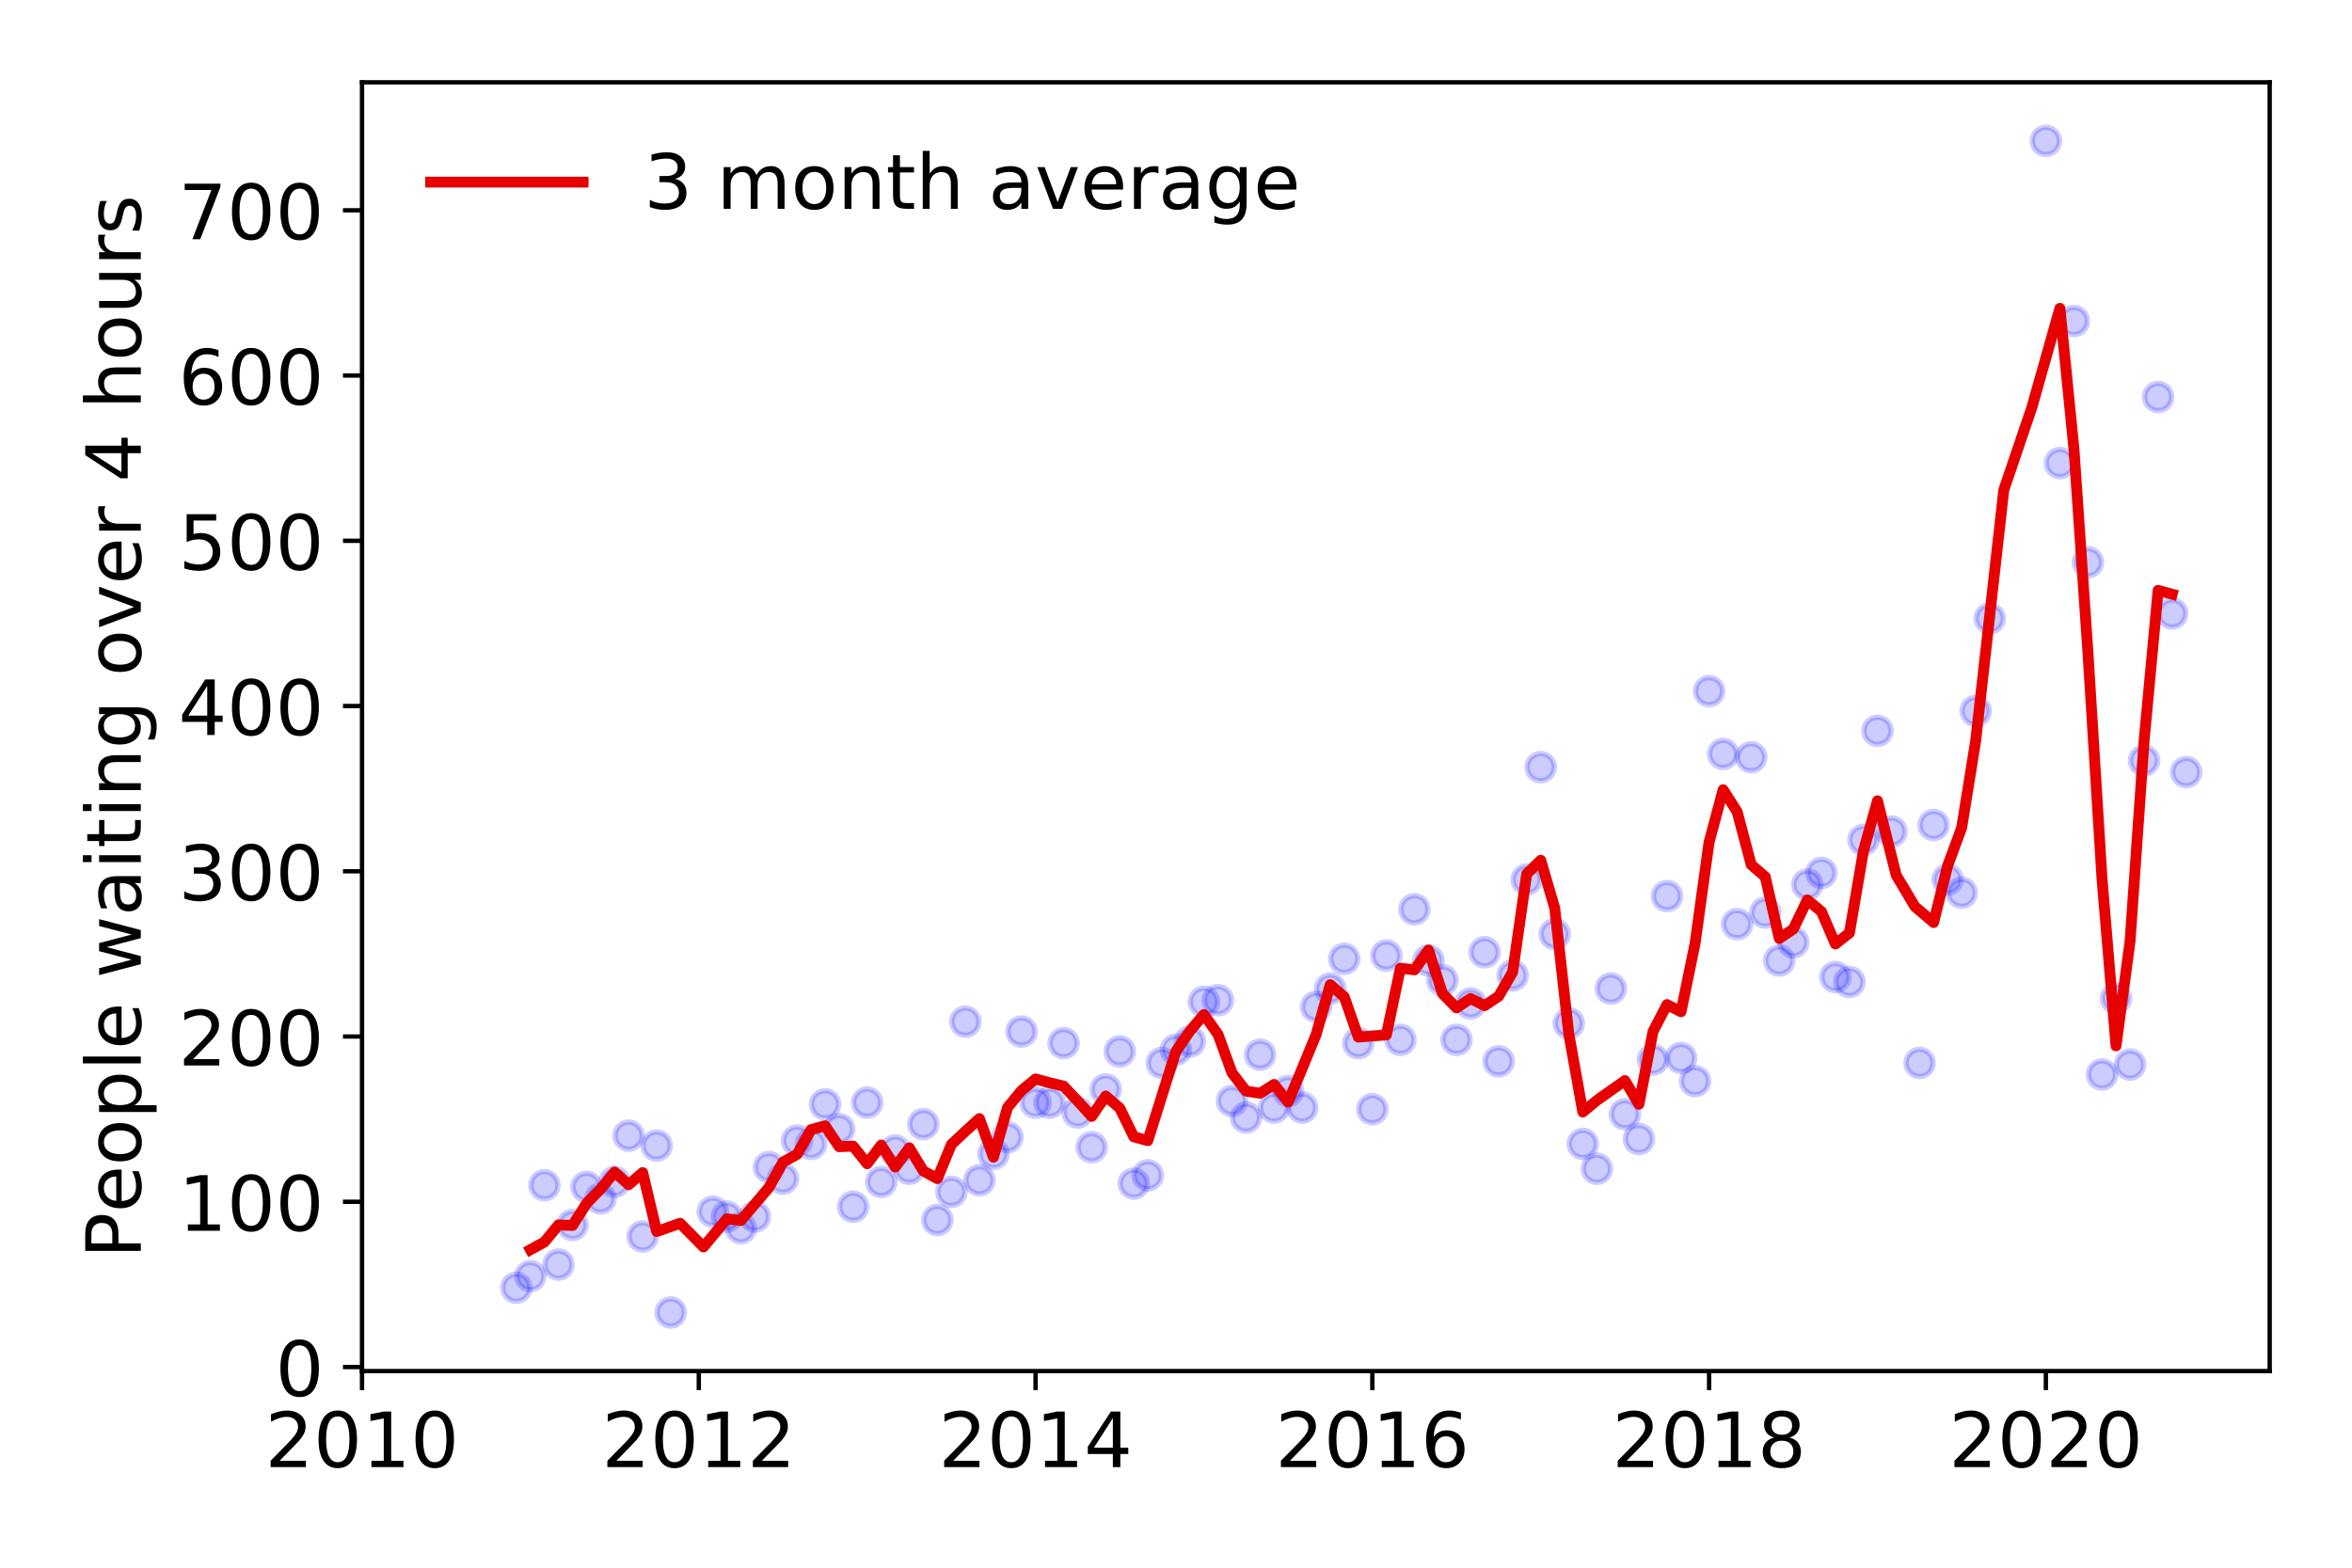<?xml version="1.0" encoding="utf-8" standalone="no"?>
<!DOCTYPE svg PUBLIC "-//W3C//DTD SVG 1.1//EN"
  "http://www.w3.org/Graphics/SVG/1.1/DTD/svg11.dtd">
<!-- Created with matplotlib (https://matplotlib.org/) -->
<svg height="288pt" version="1.1" viewBox="0 0 432 288" width="432pt" xmlns="http://www.w3.org/2000/svg" xmlns:xlink="http://www.w3.org/1999/xlink">
 <defs>
  <style type="text/css">
*{stroke-linecap:butt;stroke-linejoin:round;}
  </style>
 </defs>
 <g id="figure_1">
  <g id="patch_1">
   <path d="M 0 288 
L 432 288 
L 432 0 
L 0 0 
z
" style="fill:#ffffff;"/>
  </g>
  <g id="axes_1">
   <g id="patch_2">
    <path d="M 66.495 251.88 
L 416.88 251.88 
L 416.88 15.12 
L 66.495 15.12 
z
" style="fill:#ffffff;"/>
   </g>
   <g id="matplotlib.axis_1">
    <g id="xtick_1">
     <g id="line2d_1">
      <defs>
       <path d="M 0 0 
L 0 3.5 
" id="m8584b17a5b" style="stroke:#000000;stroke-width:0.8;"/>
      </defs>
      <g>
       <use style="stroke:#000000;stroke-width:0.8;" x="66.495" xlink:href="#m8584b17a5b" y="251.88"/>
      </g>
     </g>
     <g id="text_1">
      <!-- 2010 -->
      <defs>
       <path d="M 19.188 8.297 
L 53.609 8.297 
L 53.609 0 
L 7.328 0 
L 7.328 8.297 
Q 12.938 14.109 22.625 23.891 
Q 32.328 33.688 34.812 36.531 
Q 39.547 41.844 41.422 45.531 
Q 43.312 49.219 43.312 52.781 
Q 43.312 58.594 39.234 62.25 
Q 35.156 65.922 28.609 65.922 
Q 23.969 65.922 18.812 64.312 
Q 13.672 62.703 7.812 59.422 
L 7.812 69.391 
Q 13.766 71.781 18.938 73 
Q 24.125 74.219 28.422 74.219 
Q 39.75 74.219 46.484 68.547 
Q 53.219 62.891 53.219 53.422 
Q 53.219 48.922 51.531 44.891 
Q 49.859 40.875 45.406 35.406 
Q 44.188 33.984 37.641 27.219 
Q 31.109 20.453 19.188 8.297 
z
" id="DejaVuSans-50"/>
       <path d="M 31.781 66.406 
Q 24.172 66.406 20.328 58.906 
Q 16.5 51.422 16.5 36.375 
Q 16.5 21.391 20.328 13.891 
Q 24.172 6.391 31.781 6.391 
Q 39.453 6.391 43.281 13.891 
Q 47.125 21.391 47.125 36.375 
Q 47.125 51.422 43.281 58.906 
Q 39.453 66.406 31.781 66.406 
z
M 31.781 74.219 
Q 44.047 74.219 50.516 64.516 
Q 56.984 54.828 56.984 36.375 
Q 56.984 17.969 50.516 8.266 
Q 44.047 -1.422 31.781 -1.422 
Q 19.531 -1.422 13.062 8.266 
Q 6.594 17.969 6.594 36.375 
Q 6.594 54.828 13.062 64.516 
Q 19.531 74.219 31.781 74.219 
z
" id="DejaVuSans-48"/>
       <path d="M 12.406 8.297 
L 28.516 8.297 
L 28.516 63.922 
L 10.984 60.406 
L 10.984 69.391 
L 28.422 72.906 
L 38.281 72.906 
L 38.281 8.297 
L 54.391 8.297 
L 54.391 0 
L 12.406 0 
z
" id="DejaVuSans-49"/>
      </defs>
      <g transform="translate(48.68 269.518)scale(0.14 -0.14)">
       <use xlink:href="#DejaVuSans-50"/>
       <use x="63.623" xlink:href="#DejaVuSans-48"/>
       <use x="127.246" xlink:href="#DejaVuSans-49"/>
       <use x="190.869" xlink:href="#DejaVuSans-48"/>
      </g>
     </g>
    </g>
    <g id="xtick_2">
     <g id="line2d_2">
      <g>
       <use style="stroke:#000000;stroke-width:0.8;" x="128.35" xlink:href="#m8584b17a5b" y="251.88"/>
      </g>
     </g>
     <g id="text_2">
      <!-- 2012 -->
      <g transform="translate(110.535 269.518)scale(0.14 -0.14)">
       <use xlink:href="#DejaVuSans-50"/>
       <use x="63.623" xlink:href="#DejaVuSans-48"/>
       <use x="127.246" xlink:href="#DejaVuSans-49"/>
       <use x="190.869" xlink:href="#DejaVuSans-50"/>
      </g>
     </g>
    </g>
    <g id="xtick_3">
     <g id="line2d_3">
      <g>
       <use style="stroke:#000000;stroke-width:0.8;" x="190.206" xlink:href="#m8584b17a5b" y="251.88"/>
      </g>
     </g>
     <g id="text_3">
      <!-- 2014 -->
      <defs>
       <path d="M 37.797 64.312 
L 12.891 25.391 
L 37.797 25.391 
z
M 35.203 72.906 
L 47.609 72.906 
L 47.609 25.391 
L 58.016 25.391 
L 58.016 17.188 
L 47.609 17.188 
L 47.609 0 
L 37.797 0 
L 37.797 17.188 
L 4.891 17.188 
L 4.891 26.703 
z
" id="DejaVuSans-52"/>
      </defs>
      <g transform="translate(172.391 269.518)scale(0.14 -0.14)">
       <use xlink:href="#DejaVuSans-50"/>
       <use x="63.623" xlink:href="#DejaVuSans-48"/>
       <use x="127.246" xlink:href="#DejaVuSans-49"/>
       <use x="190.869" xlink:href="#DejaVuSans-52"/>
      </g>
     </g>
    </g>
    <g id="xtick_4">
     <g id="line2d_4">
      <g>
       <use style="stroke:#000000;stroke-width:0.8;" x="252.061" xlink:href="#m8584b17a5b" y="251.88"/>
      </g>
     </g>
     <g id="text_4">
      <!-- 2016 -->
      <defs>
       <path d="M 33.016 40.375 
Q 26.375 40.375 22.484 35.828 
Q 18.609 31.297 18.609 23.391 
Q 18.609 15.531 22.484 10.953 
Q 26.375 6.391 33.016 6.391 
Q 39.656 6.391 43.531 10.953 
Q 47.406 15.531 47.406 23.391 
Q 47.406 31.297 43.531 35.828 
Q 39.656 40.375 33.016 40.375 
z
M 52.594 71.297 
L 52.594 62.312 
Q 48.875 64.062 45.094 64.984 
Q 41.312 65.922 37.594 65.922 
Q 27.828 65.922 22.672 59.328 
Q 17.531 52.734 16.797 39.406 
Q 19.672 43.656 24.016 45.922 
Q 28.375 48.188 33.594 48.188 
Q 44.578 48.188 50.953 41.516 
Q 57.328 34.859 57.328 23.391 
Q 57.328 12.156 50.688 5.359 
Q 44.047 -1.422 33.016 -1.422 
Q 20.359 -1.422 13.672 8.266 
Q 6.984 17.969 6.984 36.375 
Q 6.984 53.656 15.188 63.938 
Q 23.391 74.219 37.203 74.219 
Q 40.922 74.219 44.703 73.484 
Q 48.484 72.75 52.594 71.297 
z
" id="DejaVuSans-54"/>
      </defs>
      <g transform="translate(234.246 269.518)scale(0.14 -0.14)">
       <use xlink:href="#DejaVuSans-50"/>
       <use x="63.623" xlink:href="#DejaVuSans-48"/>
       <use x="127.246" xlink:href="#DejaVuSans-49"/>
       <use x="190.869" xlink:href="#DejaVuSans-54"/>
      </g>
     </g>
    </g>
    <g id="xtick_5">
     <g id="line2d_5">
      <g>
       <use style="stroke:#000000;stroke-width:0.8;" x="313.917" xlink:href="#m8584b17a5b" y="251.88"/>
      </g>
     </g>
     <g id="text_5">
      <!-- 2018 -->
      <defs>
       <path d="M 31.781 34.625 
Q 24.75 34.625 20.719 30.859 
Q 16.703 27.094 16.703 20.516 
Q 16.703 13.922 20.719 10.156 
Q 24.75 6.391 31.781 6.391 
Q 38.812 6.391 42.859 10.172 
Q 46.922 13.969 46.922 20.516 
Q 46.922 27.094 42.891 30.859 
Q 38.875 34.625 31.781 34.625 
z
M 21.922 38.812 
Q 15.578 40.375 12.031 44.719 
Q 8.5 49.078 8.5 55.328 
Q 8.5 64.062 14.719 69.141 
Q 20.953 74.219 31.781 74.219 
Q 42.672 74.219 48.875 69.141 
Q 55.078 64.062 55.078 55.328 
Q 55.078 49.078 51.531 44.719 
Q 48 40.375 41.703 38.812 
Q 48.828 37.156 52.797 32.312 
Q 56.781 27.484 56.781 20.516 
Q 56.781 9.906 50.312 4.234 
Q 43.844 -1.422 31.781 -1.422 
Q 19.734 -1.422 13.25 4.234 
Q 6.781 9.906 6.781 20.516 
Q 6.781 27.484 10.781 32.312 
Q 14.797 37.156 21.922 38.812 
z
M 18.312 54.391 
Q 18.312 48.734 21.844 45.562 
Q 25.391 42.391 31.781 42.391 
Q 38.141 42.391 41.719 45.562 
Q 45.312 48.734 45.312 54.391 
Q 45.312 60.062 41.719 63.234 
Q 38.141 66.406 31.781 66.406 
Q 25.391 66.406 21.844 63.234 
Q 18.312 60.062 18.312 54.391 
z
" id="DejaVuSans-56"/>
      </defs>
      <g transform="translate(296.102 269.518)scale(0.14 -0.14)">
       <use xlink:href="#DejaVuSans-50"/>
       <use x="63.623" xlink:href="#DejaVuSans-48"/>
       <use x="127.246" xlink:href="#DejaVuSans-49"/>
       <use x="190.869" xlink:href="#DejaVuSans-56"/>
      </g>
     </g>
    </g>
    <g id="xtick_6">
     <g id="line2d_6">
      <g>
       <use style="stroke:#000000;stroke-width:0.8;" x="375.772" xlink:href="#m8584b17a5b" y="251.88"/>
      </g>
     </g>
     <g id="text_6">
      <!-- 2020 -->
      <g transform="translate(357.957 269.518)scale(0.14 -0.14)">
       <use xlink:href="#DejaVuSans-50"/>
       <use x="63.623" xlink:href="#DejaVuSans-48"/>
       <use x="127.246" xlink:href="#DejaVuSans-50"/>
       <use x="190.869" xlink:href="#DejaVuSans-48"/>
      </g>
     </g>
    </g>
   </g>
   <g id="matplotlib.axis_2">
    <g id="ytick_1">
     <g id="line2d_7">
      <defs>
       <path d="M 0 0 
L -3.5 0 
" id="mede3452f8c" style="stroke:#000000;stroke-width:0.8;"/>
      </defs>
      <g>
       <use style="stroke:#000000;stroke-width:0.8;" x="66.495" xlink:href="#mede3452f8c" y="251.136"/>
      </g>
     </g>
     <g id="text_7">
      <!-- 0 -->
      <g transform="translate(50.587 256.455)scale(0.14 -0.14)">
       <use xlink:href="#DejaVuSans-48"/>
      </g>
     </g>
    </g>
    <g id="ytick_2">
     <g id="line2d_8">
      <g>
       <use style="stroke:#000000;stroke-width:0.8;" x="66.495" xlink:href="#mede3452f8c" y="220.778"/>
      </g>
     </g>
     <g id="text_8">
      <!-- 100 -->
      <g transform="translate(32.773 226.097)scale(0.14 -0.14)">
       <use xlink:href="#DejaVuSans-49"/>
       <use x="63.623" xlink:href="#DejaVuSans-48"/>
       <use x="127.246" xlink:href="#DejaVuSans-48"/>
      </g>
     </g>
    </g>
    <g id="ytick_3">
     <g id="line2d_9">
      <g>
       <use style="stroke:#000000;stroke-width:0.8;" x="66.495" xlink:href="#mede3452f8c" y="190.421"/>
      </g>
     </g>
     <g id="text_9">
      <!-- 200 -->
      <g transform="translate(32.773 195.74)scale(0.14 -0.14)">
       <use xlink:href="#DejaVuSans-50"/>
       <use x="63.623" xlink:href="#DejaVuSans-48"/>
       <use x="127.246" xlink:href="#DejaVuSans-48"/>
      </g>
     </g>
    </g>
    <g id="ytick_4">
     <g id="line2d_10">
      <g>
       <use style="stroke:#000000;stroke-width:0.8;" x="66.495" xlink:href="#mede3452f8c" y="160.063"/>
      </g>
     </g>
     <g id="text_10">
      <!-- 300 -->
      <defs>
       <path d="M 40.578 39.312 
Q 47.656 37.797 51.625 33 
Q 55.609 28.219 55.609 21.188 
Q 55.609 10.406 48.188 4.484 
Q 40.766 -1.422 27.094 -1.422 
Q 22.516 -1.422 17.656 -0.516 
Q 12.797 0.391 7.625 2.203 
L 7.625 11.719 
Q 11.719 9.328 16.594 8.109 
Q 21.484 6.891 26.812 6.891 
Q 36.078 6.891 40.938 10.547 
Q 45.797 14.203 45.797 21.188 
Q 45.797 27.641 41.281 31.266 
Q 36.766 34.906 28.719 34.906 
L 20.219 34.906 
L 20.219 43.016 
L 29.109 43.016 
Q 36.375 43.016 40.234 45.922 
Q 44.094 48.828 44.094 54.297 
Q 44.094 59.906 40.109 62.906 
Q 36.141 65.922 28.719 65.922 
Q 24.656 65.922 20.016 65.031 
Q 15.375 64.156 9.812 62.312 
L 9.812 71.094 
Q 15.438 72.656 20.344 73.438 
Q 25.25 74.219 29.594 74.219 
Q 40.828 74.219 47.359 69.109 
Q 53.906 64.016 53.906 55.328 
Q 53.906 49.266 50.438 45.094 
Q 46.969 40.922 40.578 39.312 
z
" id="DejaVuSans-51"/>
      </defs>
      <g transform="translate(32.773 165.382)scale(0.14 -0.14)">
       <use xlink:href="#DejaVuSans-51"/>
       <use x="63.623" xlink:href="#DejaVuSans-48"/>
       <use x="127.246" xlink:href="#DejaVuSans-48"/>
      </g>
     </g>
    </g>
    <g id="ytick_5">
     <g id="line2d_11">
      <g>
       <use style="stroke:#000000;stroke-width:0.8;" x="66.495" xlink:href="#mede3452f8c" y="129.705"/>
      </g>
     </g>
     <g id="text_11">
      <!-- 400 -->
      <g transform="translate(32.773 135.024)scale(0.14 -0.14)">
       <use xlink:href="#DejaVuSans-52"/>
       <use x="63.623" xlink:href="#DejaVuSans-48"/>
       <use x="127.246" xlink:href="#DejaVuSans-48"/>
      </g>
     </g>
    </g>
    <g id="ytick_6">
     <g id="line2d_12">
      <g>
       <use style="stroke:#000000;stroke-width:0.8;" x="66.495" xlink:href="#mede3452f8c" y="99.348"/>
      </g>
     </g>
     <g id="text_12">
      <!-- 500 -->
      <defs>
       <path d="M 10.797 72.906 
L 49.516 72.906 
L 49.516 64.594 
L 19.828 64.594 
L 19.828 46.734 
Q 21.969 47.469 24.109 47.828 
Q 26.266 48.188 28.422 48.188 
Q 40.625 48.188 47.75 41.5 
Q 54.891 34.812 54.891 23.391 
Q 54.891 11.625 47.562 5.094 
Q 40.234 -1.422 26.906 -1.422 
Q 22.312 -1.422 17.547 -0.641 
Q 12.797 0.141 7.719 1.703 
L 7.719 11.625 
Q 12.109 9.234 16.797 8.062 
Q 21.484 6.891 26.703 6.891 
Q 35.156 6.891 40.078 11.328 
Q 45.016 15.766 45.016 23.391 
Q 45.016 31 40.078 35.438 
Q 35.156 39.891 26.703 39.891 
Q 22.75 39.891 18.812 39.016 
Q 14.891 38.141 10.797 36.281 
z
" id="DejaVuSans-53"/>
      </defs>
      <g transform="translate(32.773 104.666)scale(0.14 -0.14)">
       <use xlink:href="#DejaVuSans-53"/>
       <use x="63.623" xlink:href="#DejaVuSans-48"/>
       <use x="127.246" xlink:href="#DejaVuSans-48"/>
      </g>
     </g>
    </g>
    <g id="ytick_7">
     <g id="line2d_13">
      <g>
       <use style="stroke:#000000;stroke-width:0.8;" x="66.495" xlink:href="#mede3452f8c" y="68.99"/>
      </g>
     </g>
     <g id="text_13">
      <!-- 600 -->
      <g transform="translate(32.773 74.309)scale(0.14 -0.14)">
       <use xlink:href="#DejaVuSans-54"/>
       <use x="63.623" xlink:href="#DejaVuSans-48"/>
       <use x="127.246" xlink:href="#DejaVuSans-48"/>
      </g>
     </g>
    </g>
    <g id="ytick_8">
     <g id="line2d_14">
      <g>
       <use style="stroke:#000000;stroke-width:0.8;" x="66.495" xlink:href="#mede3452f8c" y="38.632"/>
      </g>
     </g>
     <g id="text_14">
      <!-- 700 -->
      <defs>
       <path d="M 8.203 72.906 
L 55.078 72.906 
L 55.078 68.703 
L 28.609 0 
L 18.312 0 
L 43.219 64.594 
L 8.203 64.594 
z
" id="DejaVuSans-55"/>
      </defs>
      <g transform="translate(32.773 43.951)scale(0.14 -0.14)">
       <use xlink:href="#DejaVuSans-55"/>
       <use x="63.623" xlink:href="#DejaVuSans-48"/>
       <use x="127.246" xlink:href="#DejaVuSans-48"/>
      </g>
     </g>
    </g>
    <g id="text_15">
     <!-- People waiting over 4 hours -->
     <defs>
      <path d="M 19.672 64.797 
L 19.672 37.406 
L 32.078 37.406 
Q 38.969 37.406 42.719 40.969 
Q 46.484 44.531 46.484 51.125 
Q 46.484 57.672 42.719 61.234 
Q 38.969 64.797 32.078 64.797 
z
M 9.812 72.906 
L 32.078 72.906 
Q 44.344 72.906 50.609 67.359 
Q 56.891 61.812 56.891 51.125 
Q 56.891 40.328 50.609 34.812 
Q 44.344 29.297 32.078 29.297 
L 19.672 29.297 
L 19.672 0 
L 9.812 0 
z
" id="DejaVuSans-80"/>
      <path d="M 56.203 29.594 
L 56.203 25.203 
L 14.891 25.203 
Q 15.484 15.922 20.484 11.062 
Q 25.484 6.203 34.422 6.203 
Q 39.594 6.203 44.453 7.469 
Q 49.312 8.734 54.109 11.281 
L 54.109 2.781 
Q 49.266 0.734 44.188 -0.344 
Q 39.109 -1.422 33.891 -1.422 
Q 20.797 -1.422 13.156 6.188 
Q 5.516 13.812 5.516 26.812 
Q 5.516 40.234 12.766 48.109 
Q 20.016 56 32.328 56 
Q 43.359 56 49.781 48.891 
Q 56.203 41.797 56.203 29.594 
z
M 47.219 32.234 
Q 47.125 39.594 43.094 43.984 
Q 39.062 48.391 32.422 48.391 
Q 24.906 48.391 20.391 44.141 
Q 15.875 39.891 15.188 32.172 
z
" id="DejaVuSans-101"/>
      <path d="M 30.609 48.391 
Q 23.391 48.391 19.188 42.75 
Q 14.984 37.109 14.984 27.297 
Q 14.984 17.484 19.156 11.844 
Q 23.344 6.203 30.609 6.203 
Q 37.797 6.203 41.984 11.859 
Q 46.188 17.531 46.188 27.297 
Q 46.188 37.016 41.984 42.703 
Q 37.797 48.391 30.609 48.391 
z
M 30.609 56 
Q 42.328 56 49.016 48.375 
Q 55.719 40.766 55.719 27.297 
Q 55.719 13.875 49.016 6.219 
Q 42.328 -1.422 30.609 -1.422 
Q 18.844 -1.422 12.172 6.219 
Q 5.516 13.875 5.516 27.297 
Q 5.516 40.766 12.172 48.375 
Q 18.844 56 30.609 56 
z
" id="DejaVuSans-111"/>
      <path d="M 18.109 8.203 
L 18.109 -20.797 
L 9.078 -20.797 
L 9.078 54.688 
L 18.109 54.688 
L 18.109 46.391 
Q 20.953 51.266 25.266 53.625 
Q 29.594 56 35.594 56 
Q 45.562 56 51.781 48.094 
Q 58.016 40.188 58.016 27.297 
Q 58.016 14.406 51.781 6.484 
Q 45.562 -1.422 35.594 -1.422 
Q 29.594 -1.422 25.266 0.953 
Q 20.953 3.328 18.109 8.203 
z
M 48.688 27.297 
Q 48.688 37.203 44.609 42.844 
Q 40.531 48.484 33.406 48.484 
Q 26.266 48.484 22.188 42.844 
Q 18.109 37.203 18.109 27.297 
Q 18.109 17.391 22.188 11.75 
Q 26.266 6.109 33.406 6.109 
Q 40.531 6.109 44.609 11.75 
Q 48.688 17.391 48.688 27.297 
z
" id="DejaVuSans-112"/>
      <path d="M 9.422 75.984 
L 18.406 75.984 
L 18.406 0 
L 9.422 0 
z
" id="DejaVuSans-108"/>
      <path id="DejaVuSans-32"/>
      <path d="M 4.203 54.688 
L 13.188 54.688 
L 24.422 12.016 
L 35.594 54.688 
L 46.188 54.688 
L 57.422 12.016 
L 68.609 54.688 
L 77.594 54.688 
L 63.281 0 
L 52.688 0 
L 40.922 44.828 
L 29.109 0 
L 18.5 0 
z
" id="DejaVuSans-119"/>
      <path d="M 34.281 27.484 
Q 23.391 27.484 19.188 25 
Q 14.984 22.516 14.984 16.5 
Q 14.984 11.719 18.141 8.906 
Q 21.297 6.109 26.703 6.109 
Q 34.188 6.109 38.703 11.406 
Q 43.219 16.703 43.219 25.484 
L 43.219 27.484 
z
M 52.203 31.203 
L 52.203 0 
L 43.219 0 
L 43.219 8.297 
Q 40.141 3.328 35.547 0.953 
Q 30.953 -1.422 24.312 -1.422 
Q 15.922 -1.422 10.953 3.297 
Q 6 8.016 6 15.922 
Q 6 25.141 12.172 29.828 
Q 18.359 34.516 30.609 34.516 
L 43.219 34.516 
L 43.219 35.406 
Q 43.219 41.609 39.141 45 
Q 35.062 48.391 27.688 48.391 
Q 23 48.391 18.547 47.266 
Q 14.109 46.141 10.016 43.891 
L 10.016 52.203 
Q 14.938 54.109 19.578 55.047 
Q 24.219 56 28.609 56 
Q 40.484 56 46.344 49.844 
Q 52.203 43.703 52.203 31.203 
z
" id="DejaVuSans-97"/>
      <path d="M 9.422 54.688 
L 18.406 54.688 
L 18.406 0 
L 9.422 0 
z
M 9.422 75.984 
L 18.406 75.984 
L 18.406 64.594 
L 9.422 64.594 
z
" id="DejaVuSans-105"/>
      <path d="M 18.312 70.219 
L 18.312 54.688 
L 36.812 54.688 
L 36.812 47.703 
L 18.312 47.703 
L 18.312 18.016 
Q 18.312 11.328 20.141 9.422 
Q 21.969 7.516 27.594 7.516 
L 36.812 7.516 
L 36.812 0 
L 27.594 0 
Q 17.188 0 13.234 3.875 
Q 9.281 7.766 9.281 18.016 
L 9.281 47.703 
L 2.688 47.703 
L 2.688 54.688 
L 9.281 54.688 
L 9.281 70.219 
z
" id="DejaVuSans-116"/>
      <path d="M 54.891 33.016 
L 54.891 0 
L 45.906 0 
L 45.906 32.719 
Q 45.906 40.484 42.875 44.328 
Q 39.844 48.188 33.797 48.188 
Q 26.516 48.188 22.312 43.547 
Q 18.109 38.922 18.109 30.906 
L 18.109 0 
L 9.078 0 
L 9.078 54.688 
L 18.109 54.688 
L 18.109 46.188 
Q 21.344 51.125 25.703 53.562 
Q 30.078 56 35.797 56 
Q 45.219 56 50.047 50.172 
Q 54.891 44.344 54.891 33.016 
z
" id="DejaVuSans-110"/>
      <path d="M 45.406 27.984 
Q 45.406 37.75 41.375 43.109 
Q 37.359 48.484 30.078 48.484 
Q 22.859 48.484 18.828 43.109 
Q 14.797 37.75 14.797 27.984 
Q 14.797 18.266 18.828 12.891 
Q 22.859 7.516 30.078 7.516 
Q 37.359 7.516 41.375 12.891 
Q 45.406 18.266 45.406 27.984 
z
M 54.391 6.781 
Q 54.391 -7.172 48.188 -13.984 
Q 42 -20.797 29.203 -20.797 
Q 24.469 -20.797 20.266 -20.094 
Q 16.062 -19.391 12.109 -17.922 
L 12.109 -9.188 
Q 16.062 -11.328 19.922 -12.344 
Q 23.781 -13.375 27.781 -13.375 
Q 36.625 -13.375 41.016 -8.766 
Q 45.406 -4.156 45.406 5.172 
L 45.406 9.625 
Q 42.625 4.781 38.281 2.391 
Q 33.938 0 27.875 0 
Q 17.828 0 11.672 7.656 
Q 5.516 15.328 5.516 27.984 
Q 5.516 40.672 11.672 48.328 
Q 17.828 56 27.875 56 
Q 33.938 56 38.281 53.609 
Q 42.625 51.219 45.406 46.391 
L 45.406 54.688 
L 54.391 54.688 
z
" id="DejaVuSans-103"/>
      <path d="M 2.984 54.688 
L 12.5 54.688 
L 29.594 8.797 
L 46.688 54.688 
L 56.203 54.688 
L 35.688 0 
L 23.484 0 
z
" id="DejaVuSans-118"/>
      <path d="M 41.109 46.297 
Q 39.594 47.172 37.812 47.578 
Q 36.031 48 33.891 48 
Q 26.266 48 22.188 43.047 
Q 18.109 38.094 18.109 28.812 
L 18.109 0 
L 9.078 0 
L 9.078 54.688 
L 18.109 54.688 
L 18.109 46.188 
Q 20.953 51.172 25.484 53.578 
Q 30.031 56 36.531 56 
Q 37.453 56 38.578 55.875 
Q 39.703 55.766 41.062 55.516 
z
" id="DejaVuSans-114"/>
      <path d="M 54.891 33.016 
L 54.891 0 
L 45.906 0 
L 45.906 32.719 
Q 45.906 40.484 42.875 44.328 
Q 39.844 48.188 33.797 48.188 
Q 26.516 48.188 22.312 43.547 
Q 18.109 38.922 18.109 30.906 
L 18.109 0 
L 9.078 0 
L 9.078 75.984 
L 18.109 75.984 
L 18.109 46.188 
Q 21.344 51.125 25.703 53.562 
Q 30.078 56 35.797 56 
Q 45.219 56 50.047 50.172 
Q 54.891 44.344 54.891 33.016 
z
" id="DejaVuSans-104"/>
      <path d="M 8.5 21.578 
L 8.5 54.688 
L 17.484 54.688 
L 17.484 21.922 
Q 17.484 14.156 20.5 10.266 
Q 23.531 6.391 29.594 6.391 
Q 36.859 6.391 41.078 11.031 
Q 45.312 15.672 45.312 23.688 
L 45.312 54.688 
L 54.297 54.688 
L 54.297 0 
L 45.312 0 
L 45.312 8.406 
Q 42.047 3.422 37.719 1 
Q 33.406 -1.422 27.688 -1.422 
Q 18.266 -1.422 13.375 4.438 
Q 8.5 10.297 8.5 21.578 
z
M 31.109 56 
z
" id="DejaVuSans-117"/>
      <path d="M 44.281 53.078 
L 44.281 44.578 
Q 40.484 46.531 36.375 47.5 
Q 32.281 48.484 27.875 48.484 
Q 21.188 48.484 17.844 46.438 
Q 14.5 44.391 14.5 40.281 
Q 14.5 37.156 16.891 35.375 
Q 19.281 33.594 26.516 31.984 
L 29.594 31.297 
Q 39.156 29.25 43.188 25.516 
Q 47.219 21.781 47.219 15.094 
Q 47.219 7.469 41.188 3.016 
Q 35.156 -1.422 24.609 -1.422 
Q 20.219 -1.422 15.453 -0.562 
Q 10.688 0.297 5.422 2 
L 5.422 11.281 
Q 10.406 8.688 15.234 7.391 
Q 20.062 6.109 24.812 6.109 
Q 31.156 6.109 34.562 8.281 
Q 37.984 10.453 37.984 14.406 
Q 37.984 18.062 35.516 20.016 
Q 33.062 21.969 24.703 23.781 
L 21.578 24.516 
Q 13.234 26.266 9.516 29.906 
Q 5.812 33.547 5.812 39.891 
Q 5.812 47.609 11.281 51.797 
Q 16.75 56 26.812 56 
Q 31.781 56 36.172 55.266 
Q 40.578 54.547 44.281 53.078 
z
" id="DejaVuSans-115"/>
     </defs>
     <g transform="translate(25.861 231.175)rotate(-90)scale(0.14 -0.14)">
      <use xlink:href="#DejaVuSans-80"/>
      <use x="60.256" xlink:href="#DejaVuSans-101"/>
      <use x="121.779" xlink:href="#DejaVuSans-111"/>
      <use x="182.961" xlink:href="#DejaVuSans-112"/>
      <use x="246.438" xlink:href="#DejaVuSans-108"/>
      <use x="274.221" xlink:href="#DejaVuSans-101"/>
      <use x="335.744" xlink:href="#DejaVuSans-32"/>
      <use x="367.531" xlink:href="#DejaVuSans-119"/>
      <use x="449.318" xlink:href="#DejaVuSans-97"/>
      <use x="510.598" xlink:href="#DejaVuSans-105"/>
      <use x="538.381" xlink:href="#DejaVuSans-116"/>
      <use x="577.59" xlink:href="#DejaVuSans-105"/>
      <use x="605.373" xlink:href="#DejaVuSans-110"/>
      <use x="668.752" xlink:href="#DejaVuSans-103"/>
      <use x="732.229" xlink:href="#DejaVuSans-32"/>
      <use x="764.016" xlink:href="#DejaVuSans-111"/>
      <use x="825.197" xlink:href="#DejaVuSans-118"/>
      <use x="884.377" xlink:href="#DejaVuSans-101"/>
      <use x="945.9" xlink:href="#DejaVuSans-114"/>
      <use x="987.014" xlink:href="#DejaVuSans-32"/>
      <use x="1018.801" xlink:href="#DejaVuSans-52"/>
      <use x="1082.424" xlink:href="#DejaVuSans-32"/>
      <use x="1114.211" xlink:href="#DejaVuSans-104"/>
      <use x="1177.59" xlink:href="#DejaVuSans-111"/>
      <use x="1238.771" xlink:href="#DejaVuSans-117"/>
      <use x="1302.15" xlink:href="#DejaVuSans-114"/>
      <use x="1343.264" xlink:href="#DejaVuSans-115"/>
     </g>
    </g>
   </g>
   <g id="line2d_15">
    <defs>
     <path d="M 0 2.5 
C 0.663 2.5 1.299 2.237 1.768 1.768 
C 2.237 1.299 2.5 0.663 2.5 0 
C 2.5 -0.663 2.237 -1.299 1.768 -1.768 
C 1.299 -2.237 0.663 -2.5 0 -2.5 
C -0.663 -2.5 -1.299 -2.237 -1.768 -1.768 
C -2.237 -1.299 -2.5 -0.663 -2.5 0 
C -2.5 0.663 -2.237 1.299 -1.768 1.768 
C -1.299 2.237 -0.663 2.5 0 2.5 
z
" id="m244a9cfb8e" style="stroke:#0000ff;stroke-opacity:0.2;"/>
    </defs>
    <g clip-path="url(#p3bd0314fdb)">
     <use style="fill:#0000ff;fill-opacity:0.2;stroke:#0000ff;stroke-opacity:0.2;" x="401.545" xlink:href="#m244a9cfb8e" y="141.848"/>
     <use style="fill:#0000ff;fill-opacity:0.2;stroke:#0000ff;stroke-opacity:0.2;" x="398.968" xlink:href="#m244a9cfb8e" y="112.705"/>
     <use style="fill:#0000ff;fill-opacity:0.2;stroke:#0000ff;stroke-opacity:0.2;" x="396.39" xlink:href="#m244a9cfb8e" y="72.936"/>
     <use style="fill:#0000ff;fill-opacity:0.2;stroke:#0000ff;stroke-opacity:0.2;" x="393.813" xlink:href="#m244a9cfb8e" y="139.723"/>
     <use style="fill:#0000ff;fill-opacity:0.2;stroke:#0000ff;stroke-opacity:0.2;" x="391.236" xlink:href="#m244a9cfb8e" y="195.582"/>
     <use style="fill:#0000ff;fill-opacity:0.2;stroke:#0000ff;stroke-opacity:0.2;" x="388.658" xlink:href="#m244a9cfb8e" y="183.438"/>
     <use style="fill:#0000ff;fill-opacity:0.2;stroke:#0000ff;stroke-opacity:0.2;" x="386.081" xlink:href="#m244a9cfb8e" y="197.403"/>
     <use style="fill:#0000ff;fill-opacity:0.2;stroke:#0000ff;stroke-opacity:0.2;" x="383.504" xlink:href="#m244a9cfb8e" y="103.294"/>
     <use style="fill:#0000ff;fill-opacity:0.2;stroke:#0000ff;stroke-opacity:0.2;" x="380.927" xlink:href="#m244a9cfb8e" y="58.972"/>
     <use style="fill:#0000ff;fill-opacity:0.2;stroke:#0000ff;stroke-opacity:0.2;" x="378.349" xlink:href="#m244a9cfb8e" y="85.079"/>
     <use style="fill:#0000ff;fill-opacity:0.2;stroke:#0000ff;stroke-opacity:0.2;" x="375.772" xlink:href="#m244a9cfb8e" y="25.882"/>
     <use style="fill:#0000ff;fill-opacity:0.2;stroke:#0000ff;stroke-opacity:0.2;" x="365.463" xlink:href="#m244a9cfb8e" y="113.616"/>
     <use style="fill:#0000ff;fill-opacity:0.2;stroke:#0000ff;stroke-opacity:0.2;" x="362.885" xlink:href="#m244a9cfb8e" y="130.616"/>
     <use style="fill:#0000ff;fill-opacity:0.2;stroke:#0000ff;stroke-opacity:0.2;" x="360.308" xlink:href="#m244a9cfb8e" y="164.01"/>
     <use style="fill:#0000ff;fill-opacity:0.2;stroke:#0000ff;stroke-opacity:0.2;" x="357.731" xlink:href="#m244a9cfb8e" y="161.581"/>
     <use style="fill:#0000ff;fill-opacity:0.2;stroke:#0000ff;stroke-opacity:0.2;" x="355.153" xlink:href="#m244a9cfb8e" y="151.563"/>
     <use style="fill:#0000ff;fill-opacity:0.2;stroke:#0000ff;stroke-opacity:0.2;" x="352.576" xlink:href="#m244a9cfb8e" y="195.278"/>
     <use style="fill:#0000ff;fill-opacity:0.2;stroke:#0000ff;stroke-opacity:0.2;" x="347.422" xlink:href="#m244a9cfb8e" y="152.777"/>
     <use style="fill:#0000ff;fill-opacity:0.2;stroke:#0000ff;stroke-opacity:0.2;" x="344.844" xlink:href="#m244a9cfb8e" y="134.259"/>
     <use style="fill:#0000ff;fill-opacity:0.2;stroke:#0000ff;stroke-opacity:0.2;" x="342.267" xlink:href="#m244a9cfb8e" y="154.295"/>
     <use style="fill:#0000ff;fill-opacity:0.2;stroke:#0000ff;stroke-opacity:0.2;" x="339.69" xlink:href="#m244a9cfb8e" y="180.403"/>
     <use style="fill:#0000ff;fill-opacity:0.2;stroke:#0000ff;stroke-opacity:0.2;" x="337.112" xlink:href="#m244a9cfb8e" y="179.492"/>
     <use style="fill:#0000ff;fill-opacity:0.2;stroke:#0000ff;stroke-opacity:0.2;" x="334.535" xlink:href="#m244a9cfb8e" y="160.367"/>
     <use style="fill:#0000ff;fill-opacity:0.2;stroke:#0000ff;stroke-opacity:0.2;" x="331.958" xlink:href="#m244a9cfb8e" y="162.492"/>
     <use style="fill:#0000ff;fill-opacity:0.2;stroke:#0000ff;stroke-opacity:0.2;" x="329.38" xlink:href="#m244a9cfb8e" y="173.117"/>
     <use style="fill:#0000ff;fill-opacity:0.2;stroke:#0000ff;stroke-opacity:0.2;" x="326.803" xlink:href="#m244a9cfb8e" y="176.456"/>
     <use style="fill:#0000ff;fill-opacity:0.2;stroke:#0000ff;stroke-opacity:0.2;" x="324.226" xlink:href="#m244a9cfb8e" y="167.652"/>
     <use style="fill:#0000ff;fill-opacity:0.2;stroke:#0000ff;stroke-opacity:0.2;" x="321.648" xlink:href="#m244a9cfb8e" y="139.116"/>
     <use style="fill:#0000ff;fill-opacity:0.2;stroke:#0000ff;stroke-opacity:0.2;" x="319.071" xlink:href="#m244a9cfb8e" y="169.777"/>
     <use style="fill:#0000ff;fill-opacity:0.2;stroke:#0000ff;stroke-opacity:0.2;" x="316.494" xlink:href="#m244a9cfb8e" y="138.509"/>
     <use style="fill:#0000ff;fill-opacity:0.2;stroke:#0000ff;stroke-opacity:0.2;" x="313.917" xlink:href="#m244a9cfb8e" y="126.973"/>
     <use style="fill:#0000ff;fill-opacity:0.2;stroke:#0000ff;stroke-opacity:0.2;" x="311.339" xlink:href="#m244a9cfb8e" y="198.617"/>
     <use style="fill:#0000ff;fill-opacity:0.2;stroke:#0000ff;stroke-opacity:0.2;" x="308.762" xlink:href="#m244a9cfb8e" y="194.367"/>
     <use style="fill:#0000ff;fill-opacity:0.2;stroke:#0000ff;stroke-opacity:0.2;" x="306.185" xlink:href="#m244a9cfb8e" y="164.617"/>
     <use style="fill:#0000ff;fill-opacity:0.2;stroke:#0000ff;stroke-opacity:0.2;" x="303.607" xlink:href="#m244a9cfb8e" y="194.671"/>
     <use style="fill:#0000ff;fill-opacity:0.2;stroke:#0000ff;stroke-opacity:0.2;" x="301.03" xlink:href="#m244a9cfb8e" y="209.243"/>
     <use style="fill:#0000ff;fill-opacity:0.2;stroke:#0000ff;stroke-opacity:0.2;" x="298.453" xlink:href="#m244a9cfb8e" y="204.689"/>
     <use style="fill:#0000ff;fill-opacity:0.2;stroke:#0000ff;stroke-opacity:0.2;" x="295.875" xlink:href="#m244a9cfb8e" y="181.617"/>
     <use style="fill:#0000ff;fill-opacity:0.2;stroke:#0000ff;stroke-opacity:0.2;" x="293.298" xlink:href="#m244a9cfb8e" y="214.707"/>
     <use style="fill:#0000ff;fill-opacity:0.2;stroke:#0000ff;stroke-opacity:0.2;" x="290.721" xlink:href="#m244a9cfb8e" y="210.153"/>
     <use style="fill:#0000ff;fill-opacity:0.2;stroke:#0000ff;stroke-opacity:0.2;" x="288.143" xlink:href="#m244a9cfb8e" y="187.992"/>
     <use style="fill:#0000ff;fill-opacity:0.2;stroke:#0000ff;stroke-opacity:0.2;" x="285.566" xlink:href="#m244a9cfb8e" y="171.599"/>
     <use style="fill:#0000ff;fill-opacity:0.2;stroke:#0000ff;stroke-opacity:0.2;" x="282.989" xlink:href="#m244a9cfb8e" y="140.938"/>
     <use style="fill:#0000ff;fill-opacity:0.2;stroke:#0000ff;stroke-opacity:0.2;" x="280.412" xlink:href="#m244a9cfb8e" y="161.581"/>
     <use style="fill:#0000ff;fill-opacity:0.2;stroke:#0000ff;stroke-opacity:0.2;" x="277.834" xlink:href="#m244a9cfb8e" y="179.188"/>
     <use style="fill:#0000ff;fill-opacity:0.2;stroke:#0000ff;stroke-opacity:0.2;" x="275.257" xlink:href="#m244a9cfb8e" y="194.974"/>
     <use style="fill:#0000ff;fill-opacity:0.2;stroke:#0000ff;stroke-opacity:0.2;" x="272.68" xlink:href="#m244a9cfb8e" y="174.938"/>
     <use style="fill:#0000ff;fill-opacity:0.2;stroke:#0000ff;stroke-opacity:0.2;" x="270.102" xlink:href="#m244a9cfb8e" y="184.349"/>
     <use style="fill:#0000ff;fill-opacity:0.2;stroke:#0000ff;stroke-opacity:0.2;" x="267.525" xlink:href="#m244a9cfb8e" y="191.028"/>
     <use style="fill:#0000ff;fill-opacity:0.2;stroke:#0000ff;stroke-opacity:0.2;" x="264.948" xlink:href="#m244a9cfb8e" y="180.099"/>
     <use style="fill:#0000ff;fill-opacity:0.2;stroke:#0000ff;stroke-opacity:0.2;" x="262.37" xlink:href="#m244a9cfb8e" y="176.456"/>
     <use style="fill:#0000ff;fill-opacity:0.2;stroke:#0000ff;stroke-opacity:0.2;" x="259.793" xlink:href="#m244a9cfb8e" y="167.045"/>
     <use style="fill:#0000ff;fill-opacity:0.2;stroke:#0000ff;stroke-opacity:0.2;" x="257.216" xlink:href="#m244a9cfb8e" y="191.028"/>
     <use style="fill:#0000ff;fill-opacity:0.2;stroke:#0000ff;stroke-opacity:0.2;" x="254.638" xlink:href="#m244a9cfb8e" y="175.545"/>
     <use style="fill:#0000ff;fill-opacity:0.2;stroke:#0000ff;stroke-opacity:0.2;" x="252.061" xlink:href="#m244a9cfb8e" y="203.778"/>
     <use style="fill:#0000ff;fill-opacity:0.2;stroke:#0000ff;stroke-opacity:0.2;" x="249.484" xlink:href="#m244a9cfb8e" y="191.635"/>
     <use style="fill:#0000ff;fill-opacity:0.2;stroke:#0000ff;stroke-opacity:0.2;" x="246.907" xlink:href="#m244a9cfb8e" y="176.153"/>
     <use style="fill:#0000ff;fill-opacity:0.2;stroke:#0000ff;stroke-opacity:0.2;" x="244.329" xlink:href="#m244a9cfb8e" y="181.617"/>
     <use style="fill:#0000ff;fill-opacity:0.2;stroke:#0000ff;stroke-opacity:0.2;" x="241.752" xlink:href="#m244a9cfb8e" y="184.956"/>
     <use style="fill:#0000ff;fill-opacity:0.2;stroke:#0000ff;stroke-opacity:0.2;" x="239.175" xlink:href="#m244a9cfb8e" y="203.475"/>
     <use style="fill:#0000ff;fill-opacity:0.2;stroke:#0000ff;stroke-opacity:0.2;" x="236.597" xlink:href="#m244a9cfb8e" y="200.439"/>
     <use style="fill:#0000ff;fill-opacity:0.2;stroke:#0000ff;stroke-opacity:0.2;" x="234.02" xlink:href="#m244a9cfb8e" y="203.475"/>
     <use style="fill:#0000ff;fill-opacity:0.2;stroke:#0000ff;stroke-opacity:0.2;" x="231.443" xlink:href="#m244a9cfb8e" y="193.76"/>
     <use style="fill:#0000ff;fill-opacity:0.2;stroke:#0000ff;stroke-opacity:0.2;" x="228.865" xlink:href="#m244a9cfb8e" y="205.296"/>
     <use style="fill:#0000ff;fill-opacity:0.2;stroke:#0000ff;stroke-opacity:0.2;" x="226.288" xlink:href="#m244a9cfb8e" y="202.26"/>
     <use style="fill:#0000ff;fill-opacity:0.2;stroke:#0000ff;stroke-opacity:0.2;" x="223.711" xlink:href="#m244a9cfb8e" y="183.742"/>
     <use style="fill:#0000ff;fill-opacity:0.2;stroke:#0000ff;stroke-opacity:0.2;" x="221.133" xlink:href="#m244a9cfb8e" y="184.046"/>
     <use style="fill:#0000ff;fill-opacity:0.2;stroke:#0000ff;stroke-opacity:0.2;" x="218.556" xlink:href="#m244a9cfb8e" y="191.331"/>
     <use style="fill:#0000ff;fill-opacity:0.2;stroke:#0000ff;stroke-opacity:0.2;" x="215.979" xlink:href="#m244a9cfb8e" y="192.849"/>
     <use style="fill:#0000ff;fill-opacity:0.2;stroke:#0000ff;stroke-opacity:0.2;" x="213.402" xlink:href="#m244a9cfb8e" y="195.278"/>
     <use style="fill:#0000ff;fill-opacity:0.2;stroke:#0000ff;stroke-opacity:0.2;" x="210.824" xlink:href="#m244a9cfb8e" y="215.921"/>
     <use style="fill:#0000ff;fill-opacity:0.2;stroke:#0000ff;stroke-opacity:0.2;" x="208.247" xlink:href="#m244a9cfb8e" y="217.439"/>
     <use style="fill:#0000ff;fill-opacity:0.2;stroke:#0000ff;stroke-opacity:0.2;" x="205.67" xlink:href="#m244a9cfb8e" y="193.153"/>
     <use style="fill:#0000ff;fill-opacity:0.2;stroke:#0000ff;stroke-opacity:0.2;" x="203.092" xlink:href="#m244a9cfb8e" y="200.135"/>
     <use style="fill:#0000ff;fill-opacity:0.2;stroke:#0000ff;stroke-opacity:0.2;" x="200.515" xlink:href="#m244a9cfb8e" y="210.76"/>
     <use style="fill:#0000ff;fill-opacity:0.2;stroke:#0000ff;stroke-opacity:0.2;" x="197.938" xlink:href="#m244a9cfb8e" y="204.385"/>
     <use style="fill:#0000ff;fill-opacity:0.2;stroke:#0000ff;stroke-opacity:0.2;" x="195.36" xlink:href="#m244a9cfb8e" y="191.635"/>
     <use style="fill:#0000ff;fill-opacity:0.2;stroke:#0000ff;stroke-opacity:0.2;" x="192.783" xlink:href="#m244a9cfb8e" y="202.564"/>
     <use style="fill:#0000ff;fill-opacity:0.2;stroke:#0000ff;stroke-opacity:0.2;" x="190.206" xlink:href="#m244a9cfb8e" y="202.564"/>
     <use style="fill:#0000ff;fill-opacity:0.2;stroke:#0000ff;stroke-opacity:0.2;" x="187.628" xlink:href="#m244a9cfb8e" y="189.51"/>
     <use style="fill:#0000ff;fill-opacity:0.2;stroke:#0000ff;stroke-opacity:0.2;" x="185.051" xlink:href="#m244a9cfb8e" y="208.939"/>
     <use style="fill:#0000ff;fill-opacity:0.2;stroke:#0000ff;stroke-opacity:0.2;" x="182.474" xlink:href="#m244a9cfb8e" y="211.975"/>
     <use style="fill:#0000ff;fill-opacity:0.2;stroke:#0000ff;stroke-opacity:0.2;" x="179.897" xlink:href="#m244a9cfb8e" y="216.832"/>
     <use style="fill:#0000ff;fill-opacity:0.2;stroke:#0000ff;stroke-opacity:0.2;" x="177.319" xlink:href="#m244a9cfb8e" y="187.689"/>
     <use style="fill:#0000ff;fill-opacity:0.2;stroke:#0000ff;stroke-opacity:0.2;" x="174.742" xlink:href="#m244a9cfb8e" y="218.957"/>
     <use style="fill:#0000ff;fill-opacity:0.2;stroke:#0000ff;stroke-opacity:0.2;" x="172.165" xlink:href="#m244a9cfb8e" y="224.118"/>
     <use style="fill:#0000ff;fill-opacity:0.2;stroke:#0000ff;stroke-opacity:0.2;" x="169.587" xlink:href="#m244a9cfb8e" y="206.51"/>
     <use style="fill:#0000ff;fill-opacity:0.2;stroke:#0000ff;stroke-opacity:0.2;" x="167.01" xlink:href="#m244a9cfb8e" y="214.707"/>
     <use style="fill:#0000ff;fill-opacity:0.2;stroke:#0000ff;stroke-opacity:0.2;" x="164.433" xlink:href="#m244a9cfb8e" y="211.368"/>
     <use style="fill:#0000ff;fill-opacity:0.2;stroke:#0000ff;stroke-opacity:0.2;" x="161.855" xlink:href="#m244a9cfb8e" y="217.136"/>
     <use style="fill:#0000ff;fill-opacity:0.2;stroke:#0000ff;stroke-opacity:0.2;" x="159.278" xlink:href="#m244a9cfb8e" y="202.564"/>
     <use style="fill:#0000ff;fill-opacity:0.2;stroke:#0000ff;stroke-opacity:0.2;" x="156.701" xlink:href="#m244a9cfb8e" y="221.689"/>
     <use style="fill:#0000ff;fill-opacity:0.2;stroke:#0000ff;stroke-opacity:0.2;" x="154.123" xlink:href="#m244a9cfb8e" y="207.421"/>
     <use style="fill:#0000ff;fill-opacity:0.2;stroke:#0000ff;stroke-opacity:0.2;" x="151.546" xlink:href="#m244a9cfb8e" y="202.867"/>
     <use style="fill:#0000ff;fill-opacity:0.2;stroke:#0000ff;stroke-opacity:0.2;" x="148.969" xlink:href="#m244a9cfb8e" y="210.153"/>
     <use style="fill:#0000ff;fill-opacity:0.2;stroke:#0000ff;stroke-opacity:0.2;" x="146.392" xlink:href="#m244a9cfb8e" y="209.546"/>
     <use style="fill:#0000ff;fill-opacity:0.2;stroke:#0000ff;stroke-opacity:0.2;" x="143.814" xlink:href="#m244a9cfb8e" y="216.528"/>
     <use style="fill:#0000ff;fill-opacity:0.2;stroke:#0000ff;stroke-opacity:0.2;" x="141.237" xlink:href="#m244a9cfb8e" y="214.403"/>
     <use style="fill:#0000ff;fill-opacity:0.2;stroke:#0000ff;stroke-opacity:0.2;" x="138.66" xlink:href="#m244a9cfb8e" y="223.511"/>
     <use style="fill:#0000ff;fill-opacity:0.2;stroke:#0000ff;stroke-opacity:0.2;" x="136.082" xlink:href="#m244a9cfb8e" y="225.636"/>
     <use style="fill:#0000ff;fill-opacity:0.2;stroke:#0000ff;stroke-opacity:0.2;" x="133.505" xlink:href="#m244a9cfb8e" y="223.511"/>
     <use style="fill:#0000ff;fill-opacity:0.2;stroke:#0000ff;stroke-opacity:0.2;" x="130.928" xlink:href="#m244a9cfb8e" y="222.6"/>
     <use style="fill:#0000ff;fill-opacity:0.2;stroke:#0000ff;stroke-opacity:0.2;" x="123.196" xlink:href="#m244a9cfb8e" y="241.118"/>
     <use style="fill:#0000ff;fill-opacity:0.2;stroke:#0000ff;stroke-opacity:0.2;" x="120.618" xlink:href="#m244a9cfb8e" y="210.457"/>
     <use style="fill:#0000ff;fill-opacity:0.2;stroke:#0000ff;stroke-opacity:0.2;" x="118.041" xlink:href="#m244a9cfb8e" y="227.154"/>
     <use style="fill:#0000ff;fill-opacity:0.2;stroke:#0000ff;stroke-opacity:0.2;" x="115.464" xlink:href="#m244a9cfb8e" y="208.635"/>
     <use style="fill:#0000ff;fill-opacity:0.2;stroke:#0000ff;stroke-opacity:0.2;" x="112.887" xlink:href="#m244a9cfb8e" y="217.136"/>
     <use style="fill:#0000ff;fill-opacity:0.2;stroke:#0000ff;stroke-opacity:0.2;" x="110.309" xlink:href="#m244a9cfb8e" y="220.171"/>
     <use style="fill:#0000ff;fill-opacity:0.2;stroke:#0000ff;stroke-opacity:0.2;" x="107.732" xlink:href="#m244a9cfb8e" y="218.046"/>
     <use style="fill:#0000ff;fill-opacity:0.2;stroke:#0000ff;stroke-opacity:0.2;" x="105.155" xlink:href="#m244a9cfb8e" y="225.029"/>
     <use style="fill:#0000ff;fill-opacity:0.2;stroke:#0000ff;stroke-opacity:0.2;" x="102.577" xlink:href="#m244a9cfb8e" y="232.314"/>
     <use style="fill:#0000ff;fill-opacity:0.2;stroke:#0000ff;stroke-opacity:0.2;" x="100" xlink:href="#m244a9cfb8e" y="217.743"/>
     <use style="fill:#0000ff;fill-opacity:0.2;stroke:#0000ff;stroke-opacity:0.2;" x="97.423" xlink:href="#m244a9cfb8e" y="234.439"/>
     <use style="fill:#0000ff;fill-opacity:0.2;stroke:#0000ff;stroke-opacity:0.2;" x="94.845" xlink:href="#m244a9cfb8e" y="236.565"/>
    </g>
   </g>
   <g id="line2d_16">
    <path clip-path="url(#p3bd0314fdb)" d="M 398.968 109.163 
L 396.39 108.455 
L 393.813 136.08 
L 391.236 172.914 
L 388.658 192.141 
L 386.081 161.379 
L 383.504 119.89 
L 380.927 82.448 
L 378.349 56.644 
L 373.195 74.859 
L 368.04 90.038 
L 362.885 136.08 
L 360.308 152.069 
L 357.731 159.051 
L 355.153 169.474 
L 351.717 166.539 
L 348.281 160.771 
L 344.844 147.11 
L 342.267 156.319 
L 339.69 171.397 
L 337.112 173.42 
L 334.535 167.45 
L 331.958 165.325 
L 329.38 170.688 
L 326.803 172.409 
L 324.226 161.075 
L 321.648 158.849 
L 319.071 149.134 
L 316.494 145.087 
L 313.917 154.7 
L 311.339 173.319 
L 308.762 185.867 
L 306.185 184.552 
L 303.607 189.51 
L 301.03 202.867 
L 298.453 198.516 
L 295.875 200.338 
L 293.298 202.159 
L 290.721 204.284 
L 288.143 189.915 
L 285.566 166.843 
L 282.989 158.039 
L 280.412 160.569 
L 277.834 178.581 
L 275.257 183.034 
L 272.68 184.754 
L 270.102 183.438 
L 267.525 185.159 
L 264.948 182.528 
L 262.37 174.534 
L 259.793 178.176 
L 257.216 177.873 
L 254.638 190.117 
L 252.061 190.32 
L 249.484 190.522 
L 246.907 183.135 
L 244.329 180.909 
L 241.752 190.016 
L 239.175 196.29 
L 236.597 202.463 
L 234.02 199.225 
L 231.443 200.844 
L 228.865 200.439 
L 226.288 197.099 
L 223.711 190.016 
L 221.133 186.373 
L 218.556 189.409 
L 215.979 193.153 
L 213.402 201.35 
L 210.824 209.546 
L 208.247 208.838 
L 205.67 203.576 
L 203.092 201.35 
L 200.515 205.094 
L 197.938 202.26 
L 195.36 199.528 
L 192.783 198.921 
L 190.206 198.213 
L 187.628 200.338 
L 185.051 203.475 
L 182.474 212.582 
L 179.897 205.498 
L 177.319 207.826 
L 174.742 210.254 
L 172.165 216.528 
L 169.587 215.112 
L 167.01 210.862 
L 164.433 214.403 
L 161.855 210.356 
L 159.278 213.796 
L 156.701 210.558 
L 154.123 210.659 
L 151.546 206.814 
L 148.969 207.522 
L 146.392 212.076 
L 143.814 213.493 
L 141.237 218.147 
L 138.66 221.183 
L 136.082 224.219 
L 133.505 223.915 
L 129.209 229.076 
L 124.914 224.725 
L 120.618 226.243 
L 118.041 215.415 
L 115.464 217.642 
L 112.887 215.314 
L 110.309 218.451 
L 107.732 221.082 
L 105.155 225.13 
L 102.577 225.029 
L 100 228.166 
L 97.423 229.582 
" style="fill:none;stroke:#e60000;stroke-linecap:square;stroke-width:2;"/>
   </g>
   <g id="patch_3">
    <path d="M 66.495 251.88 
L 66.495 15.12 
" style="fill:none;stroke:#000000;stroke-linecap:square;stroke-linejoin:miter;stroke-width:0.8;"/>
   </g>
   <g id="patch_4">
    <path d="M 416.88 251.88 
L 416.88 15.12 
" style="fill:none;stroke:#000000;stroke-linecap:square;stroke-linejoin:miter;stroke-width:0.8;"/>
   </g>
   <g id="patch_5">
    <path d="M 66.495 251.88 
L 416.88 251.88 
" style="fill:none;stroke:#000000;stroke-linecap:square;stroke-linejoin:miter;stroke-width:0.8;"/>
   </g>
   <g id="patch_6">
    <path d="M 66.495 15.12 
L 416.88 15.12 
" style="fill:none;stroke:#000000;stroke-linecap:square;stroke-linejoin:miter;stroke-width:0.8;"/>
   </g>
   <g id="legend_1">
    <g id="line2d_17">
     <path d="M 79.095 33.458 
L 107.095 33.458 
" style="fill:none;stroke:#e60000;stroke-linecap:square;stroke-width:2;"/>
    </g>
    <g id="line2d_18"/>
    <g id="text_16">
     <!-- 3 month average -->
     <defs>
      <path d="M 52 44.188 
Q 55.375 50.25 60.062 53.125 
Q 64.75 56 71.094 56 
Q 79.641 56 84.281 50.016 
Q 88.922 44.047 88.922 33.016 
L 88.922 0 
L 79.891 0 
L 79.891 32.719 
Q 79.891 40.578 77.094 44.375 
Q 74.312 48.188 68.609 48.188 
Q 61.625 48.188 57.562 43.547 
Q 53.516 38.922 53.516 30.906 
L 53.516 0 
L 44.484 0 
L 44.484 32.719 
Q 44.484 40.625 41.703 44.406 
Q 38.922 48.188 33.109 48.188 
Q 26.219 48.188 22.156 43.531 
Q 18.109 38.875 18.109 30.906 
L 18.109 0 
L 9.078 0 
L 9.078 54.688 
L 18.109 54.688 
L 18.109 46.188 
Q 21.188 51.219 25.484 53.609 
Q 29.781 56 35.688 56 
Q 41.656 56 45.828 52.969 
Q 50 49.953 52 44.188 
z
" id="DejaVuSans-109"/>
     </defs>
     <g transform="translate(118.295 38.358)scale(0.14 -0.14)">
      <use xlink:href="#DejaVuSans-51"/>
      <use x="63.623" xlink:href="#DejaVuSans-32"/>
      <use x="95.41" xlink:href="#DejaVuSans-109"/>
      <use x="192.822" xlink:href="#DejaVuSans-111"/>
      <use x="254.004" xlink:href="#DejaVuSans-110"/>
      <use x="317.383" xlink:href="#DejaVuSans-116"/>
      <use x="356.592" xlink:href="#DejaVuSans-104"/>
      <use x="419.971" xlink:href="#DejaVuSans-32"/>
      <use x="451.758" xlink:href="#DejaVuSans-97"/>
      <use x="513.037" xlink:href="#DejaVuSans-118"/>
      <use x="572.217" xlink:href="#DejaVuSans-101"/>
      <use x="633.74" xlink:href="#DejaVuSans-114"/>
      <use x="674.854" xlink:href="#DejaVuSans-97"/>
      <use x="736.133" xlink:href="#DejaVuSans-103"/>
      <use x="799.609" xlink:href="#DejaVuSans-101"/>
     </g>
    </g>
   </g>
  </g>
 </g>
 <defs>
  <clipPath id="p3bd0314fdb">
   <rect height="236.76" width="350.385" x="66.495" y="15.12"/>
  </clipPath>
 </defs>
</svg>
